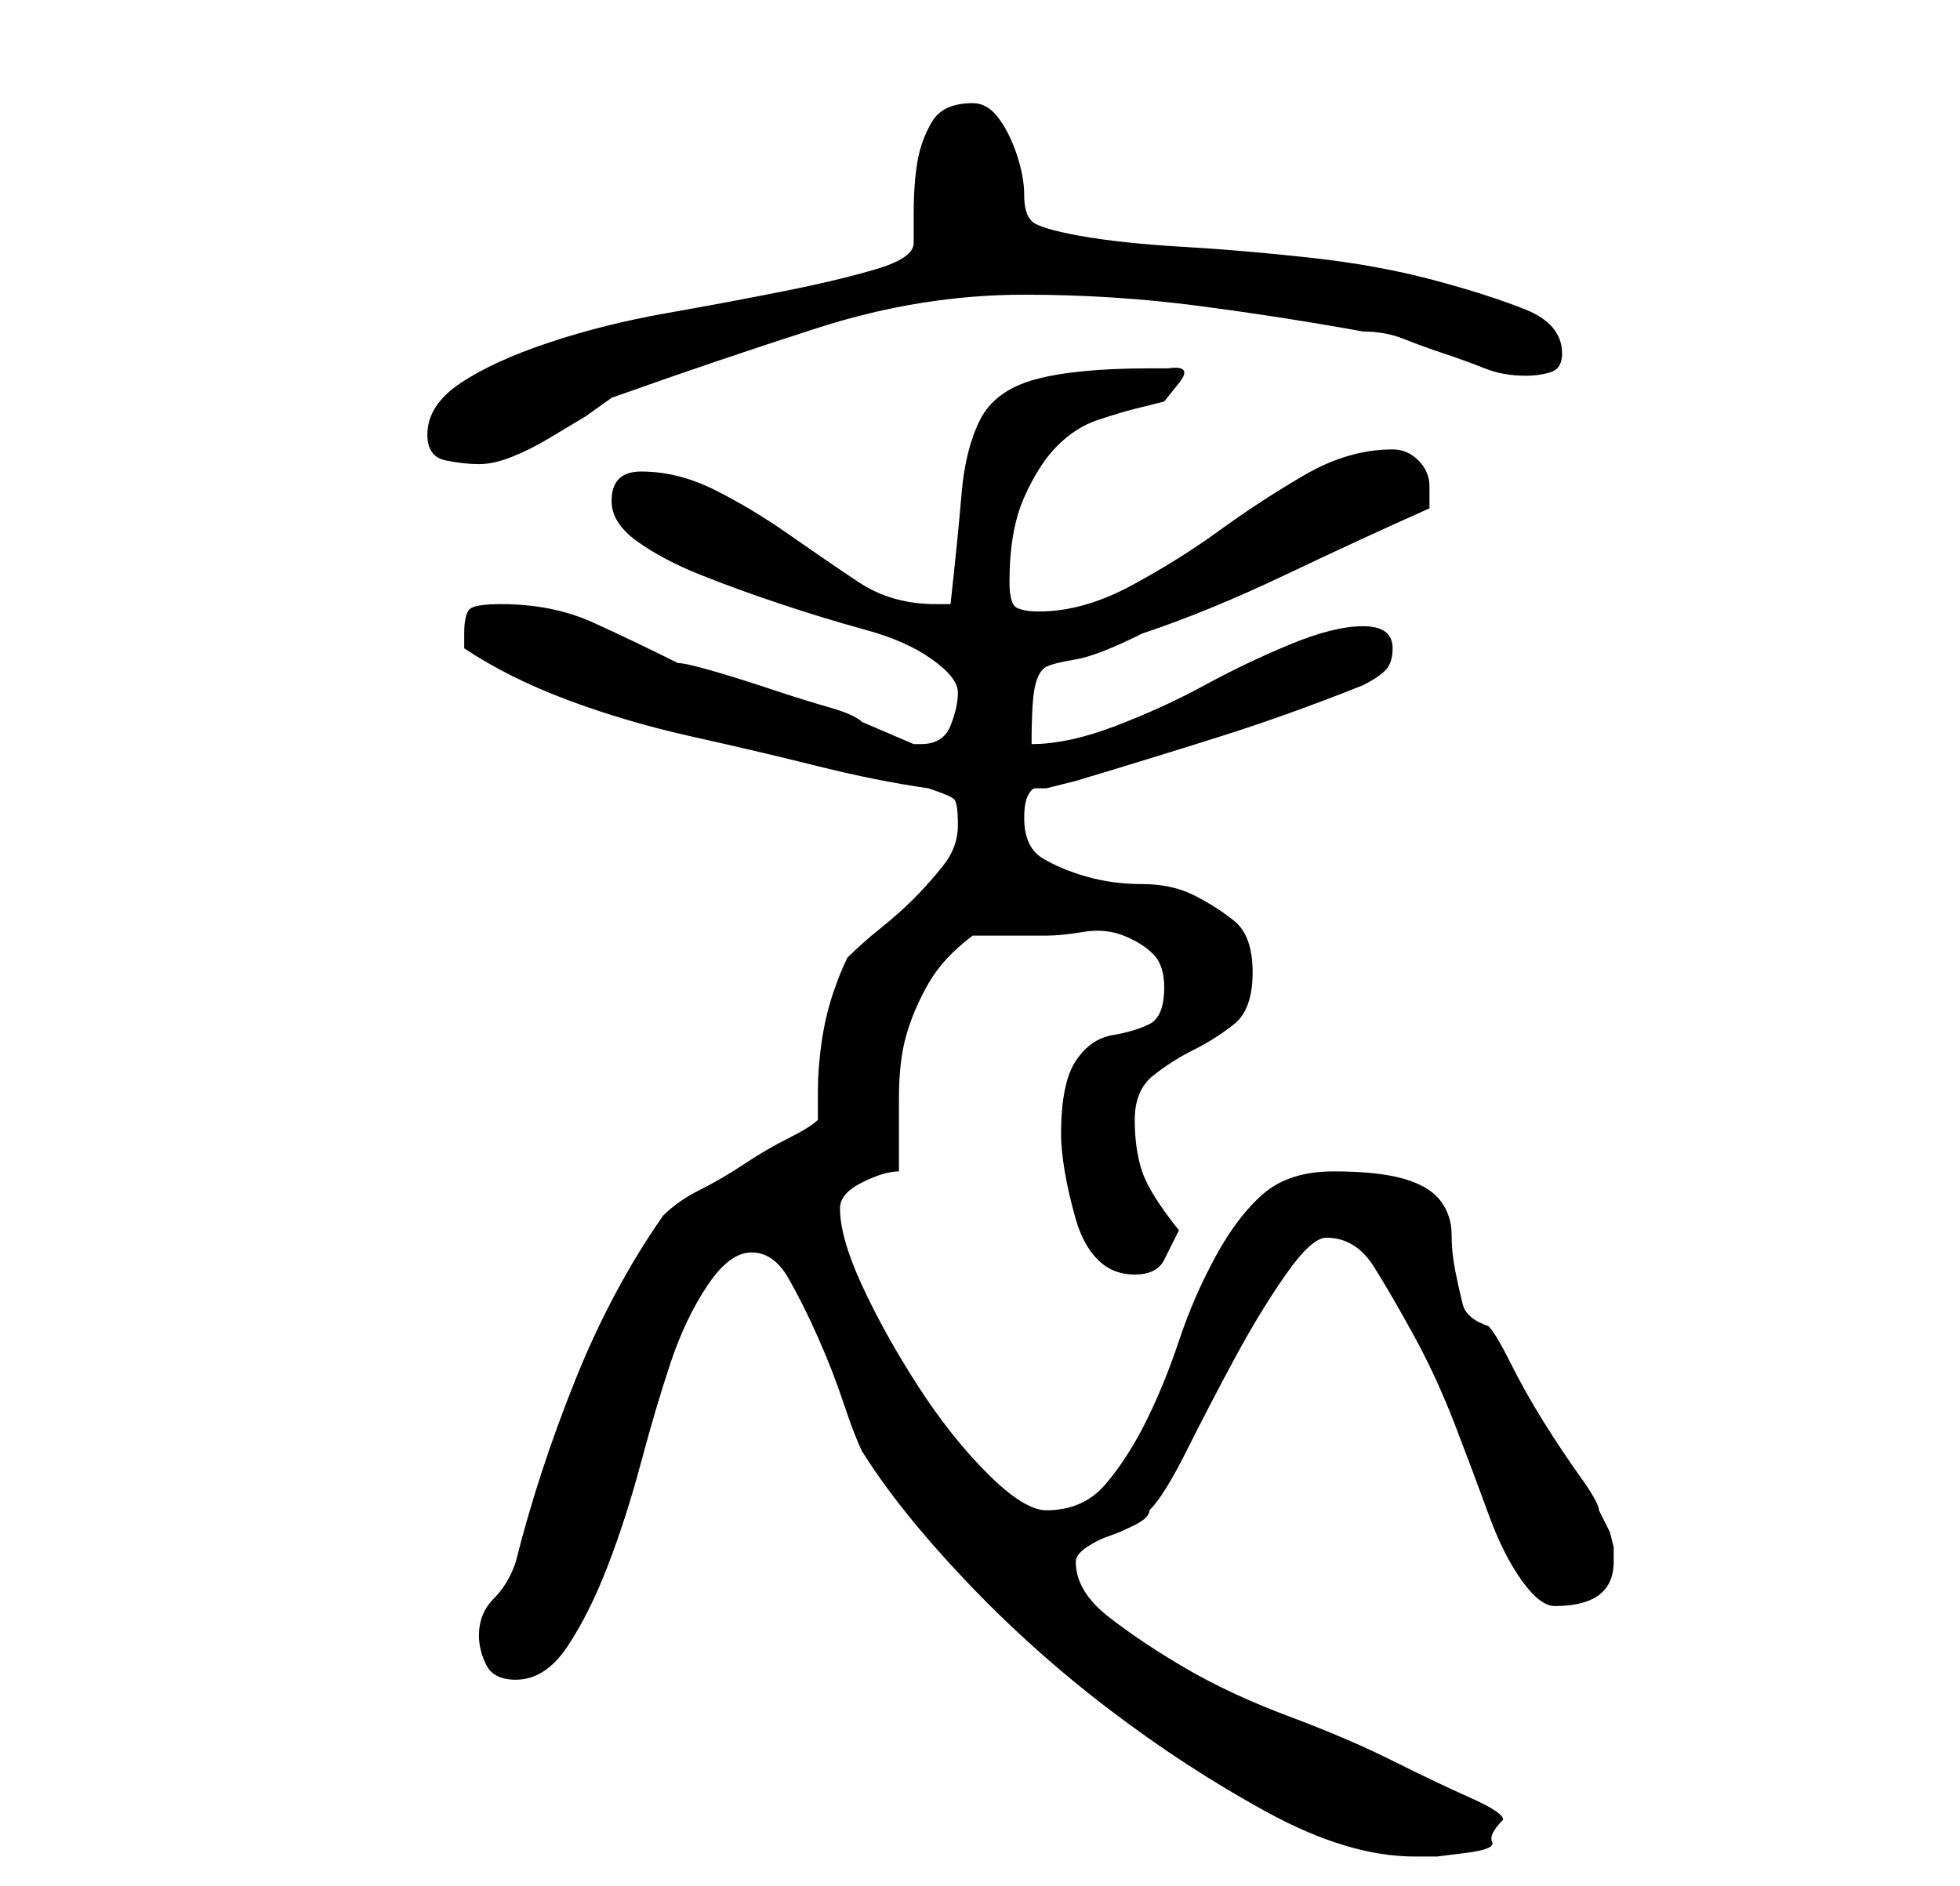 <?xml version="1.0" standalone="no"?>
<!DOCTYPE svg PUBLIC "-//W3C//DTD SVG 1.1//EN" "http://www.w3.org/Graphics/SVG/1.1/DTD/svg11.dtd" >
<svg xmlns="http://www.w3.org/2000/svg" xmlns:xlink="http://www.w3.org/1999/xlink" version="1.1" viewBox="-10 0 266 256">
   <path fill="currentColor"
d="M92 170q3 0 5 3.5t4 8t3.5 9t2.5 6.5q5 8 14 17.5t19.5 17.5t21.5 14t20 6h3t4 -0.5t3.5 -1.5t1.5 -3q0 -1 -4.5 -3t-10.5 -5t-14 -6t-14 -6.5t-10.5 -7t-4.5 -7.5q0 -1 1.5 -2t3 -1.5t3.5 -1.5t2 -2q2 -2 5 -8t6.5 -12.5t7 -11.5t5.5 -5q4 0 6.5 4t5.5 9.5t5.5 12
t4.5 12t4.5 9t4.5 3.5q4 0 6 -1.5t2 -4.5v-2l-0.5 -2t-1.5 -3q0 -1 -2.5 -4.5t-5 -7.5t-4.5 -8t-3 -5q-3 -1 -3.5 -3t-1 -4.5t-0.5 -5t-1.5 -4.5t-5 -3t-9.5 -1t-9.5 3t-6.5 8.5t-5 11.5t-4.5 11t-5.5 8.5t-8 3.5q-3 0 -8 -5t-9.5 -12t-7.5 -13.5t-3 -10.5q0 -2 3 -3.5
t5 -1.5v-10q0 -5 1 -8.5t3 -7t6 -6.5h10q2 0 5 -0.5t5.5 0.5t4 2.5t1.5 4.5q0 4 -2 5t-5 1.5t-5 3.5t-2 10q0 2 0.5 5t1.5 6.5t3 5.5t5 2t4 -2l2 -4q-4 -5 -5 -8t-1 -7t2.5 -6t5.5 -3.5t5.5 -3.5t2.5 -7t-2.5 -7t-5.5 -3.5t-7 -1.5t-7.5 -1t-6 -2.5t-2.5 -5.5q0 -2 0.5 -3
t1 -1h1.5t4 -1q10 -3 19.5 -6t19.5 -7q2 -1 3 -2t1 -3q0 -3 -4 -3t-10 2.5t-11.5 5.5t-12 5.5t-11.5 2.5q0 -6 0.5 -8t1.5 -2.5t4 -1t9 -3.5q9 -3 19.5 -8t19.5 -9v-1.5v-1.5q0 -2 -1.5 -3.5t-3.5 -1.5q-6 0 -12 3.5t-11.5 7.5t-12 7.5t-12.5 3.5q-2 0 -3 -0.5t-1 -3.5
q0 -7 2 -11.5t4.5 -7t5.5 -3.5t5 -1.5l4 -1t2 -2.5t-1.5 -2h-2.5q-10 0 -15.5 1.5t-7.5 5.5t-2.5 10t-1.5 15h-2q-6 0 -10.5 -3t-9.5 -6.5t-10 -6t-10 -2.5q-4 0 -4 4q0 3 3.5 5.5t8.5 4.5t11 4t11.5 3.5t9 4t3.5 4.5t-1 4.5t-4 2.5h-1l-7 -3q-1 -1 -4.5 -2t-8 -2.5t-8 -2.5
t-4.5 -1q-6 -3 -11.5 -5.5t-12.5 -2.5q-3 0 -4 0.5t-1 3.5v2q6 4 14 7t17 5t17 4t15 3q3 1 3.5 1.5t0.5 3.5t-2 5.5t-4 4.5t-4.5 4t-4.5 4q-1 2 -2 5t-1.5 6.5t-0.5 6.5v4q-1 1 -4 2.5t-6 3.5t-6 3.5t-5 3.5q-7 10 -12 22.5t-8 24.5q-1 3 -3 5t-2 5q0 2 1 4t4 2q4 0 7 -4.5
t5.5 -11t4.5 -14t4 -13.5t5 -10.5t6 -4.5zM48 59q0 3 2.5 3.5t4.5 0.5t4.5 -1t5 -2.5l5 -3t3.5 -2.5q14 -5 28 -9.5t28 -4.5q12 0 23.5 1.5t22.5 3.5q3 0 5.5 1t5.5 2t5.5 2t5.5 1q2 0 3.5 -0.5t1.5 -2.5q0 -4 -5 -6t-12.5 -4t-16.5 -3t-17.5 -1.5t-14 -1.5t-6.5 -2t-1 -3.5
t-1 -5.5t-2.5 -5t-3.5 -2q-4 0 -5.5 2.5t-2 5.5t-0.5 7v4q0 2 -5 3.5t-12.5 3t-16 3t-16 4t-12 5.5t-4.5 7z" />
</svg>
